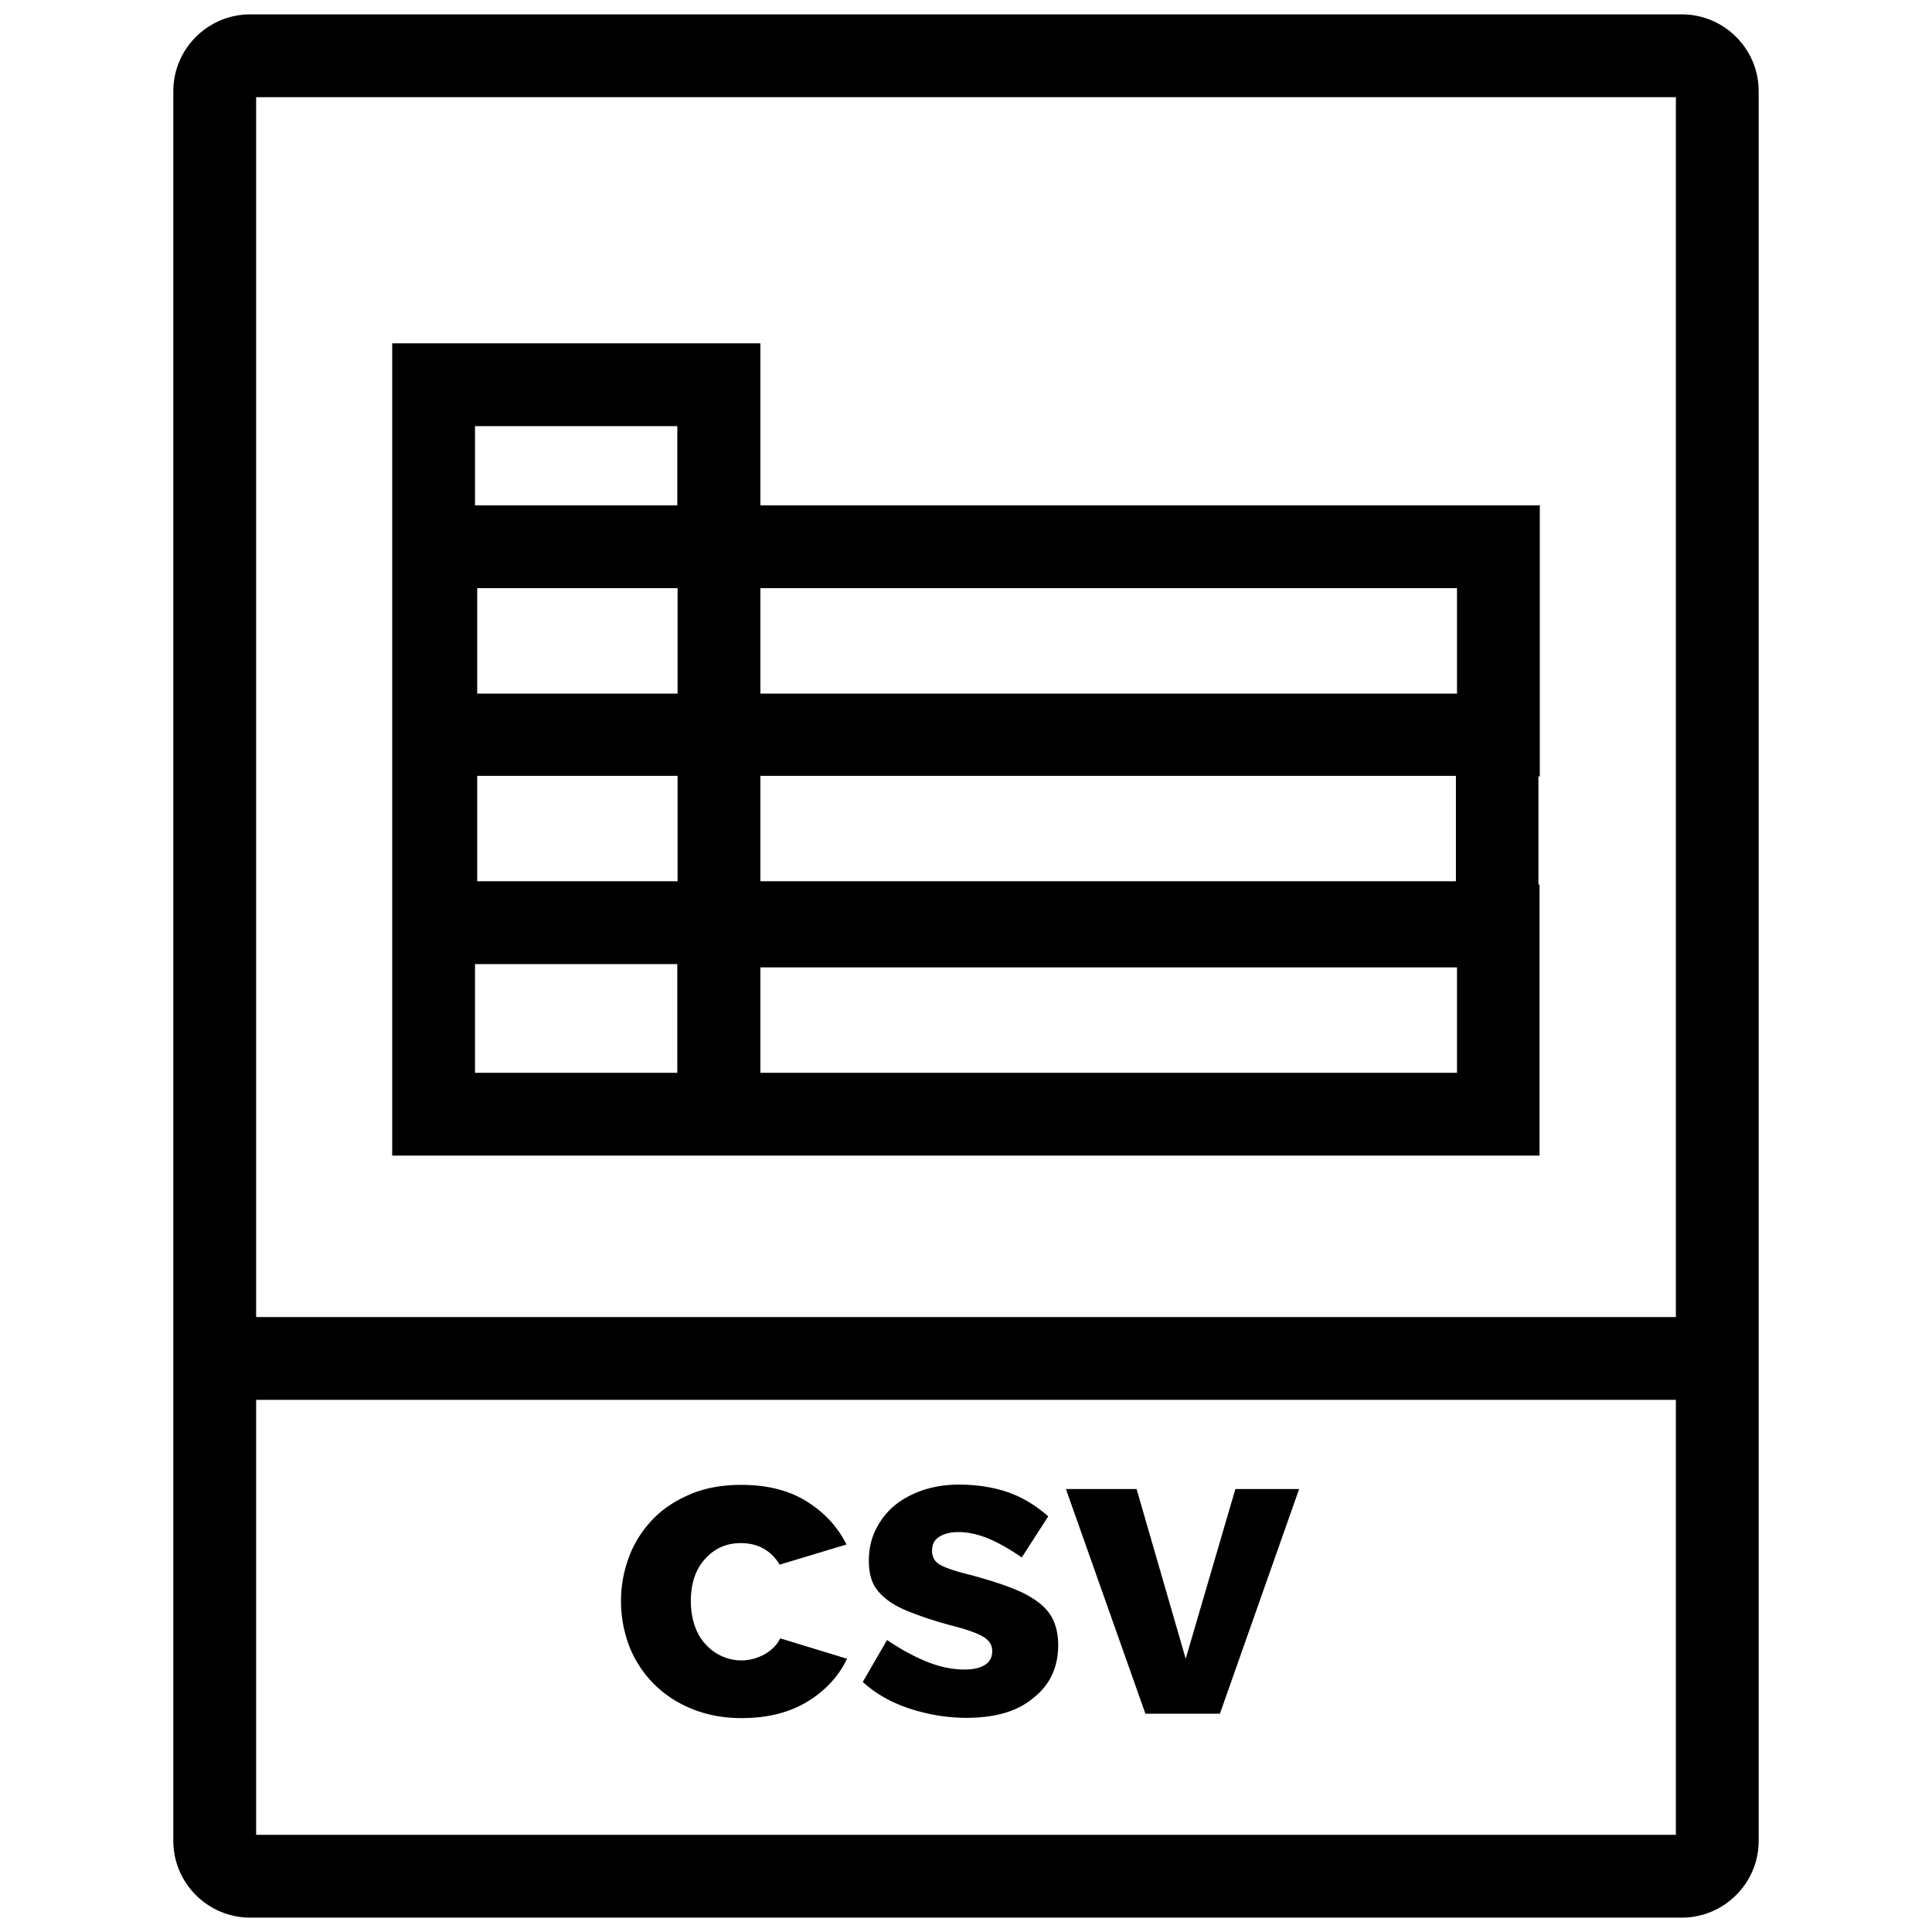 <svg xmlns="http://www.w3.org/2000/svg" id="Laag_1" x="0" y="0" version="1.1" viewBox="29 20.3 70 70" xml:space="preserve">
    <style>
        .st3{fill:#000}
    </style>
    <path d="M89.93 20.82H38.07c-1.54 0-2.79 1.25-2.79 2.78V87c0 1.53 1.25 2.78 2.79 2.78h51.86c1.54 0 2.79-1.25 2.79-2.78V23.6c0-1.53-1.25-2.78-2.79-2.78zm-51.65 3h51.44v44.2H38.28v-44.2zm51.44 62.96H38.28V71.02h51.44v15.76z" class="st3"/>
    <path d="M51.5 78.31c0-.56.1-1.09.29-1.6s.48-.96.85-1.35c.37-.39.83-.69 1.37-.92.54-.23 1.16-.34 1.85-.34.94 0 1.73.2 2.37.6.64.4 1.12.92 1.44 1.56l-2.42.73c-.32-.52-.79-.78-1.41-.78-.52 0-.95.19-1.29.57-.35.38-.52.89-.52 1.54 0 .32.05.61.14.88.09.26.22.49.39.67.17.19.36.33.58.43.22.1.46.16.71.16.31 0 .59-.08.85-.22.26-.15.45-.34.57-.58l2.42.74c-.3.63-.78 1.15-1.43 1.55-.66.4-1.45.6-2.39.6-.68 0-1.29-.12-1.84-.35s-1-.54-1.38-.93a3.99 3.99 0 01-.86-1.35c-.19-.51-.29-1.05-.29-1.61zM64.02 82.54c-.69 0-1.37-.11-2.05-.33-.67-.22-1.24-.54-1.71-.97l.88-1.52c.5.34.98.6 1.45.79.47.19.92.28 1.36.28.32 0 .57-.06.74-.17.18-.11.26-.28.26-.5 0-.22-.11-.39-.33-.52-.22-.13-.61-.27-1.17-.41-.55-.15-1.01-.3-1.39-.45-.38-.14-.69-.3-.92-.48s-.41-.38-.51-.6-.15-.5-.15-.81c0-.41.08-.79.25-1.13.17-.34.39-.63.68-.87.29-.24.63-.42 1.03-.56.4-.13.83-.2 1.29-.2.61 0 1.18.08 1.71.25.53.17 1.05.47 1.54.9l-.96 1.49c-.46-.32-.88-.55-1.24-.7-.36-.14-.71-.22-1.05-.22-.27 0-.5.05-.68.16-.19.11-.28.28-.28.52 0 .23.1.4.3.51.2.11.58.24 1.12.37.58.16 1.07.31 1.47.47.4.15.72.33.97.52s.43.41.54.66c.11.25.17.54.17.88 0 .81-.3 1.45-.9 1.92-.58.49-1.39.72-2.42.72zM70.5 82.39l-2.88-8.14h2.56l1.78 6.15 1.8-6.15h2.31l-2.87 8.14h-2.7zM84.79 48.43v-9.82H56.55v-5.87H43.21v29.43h41.57v-9.82h-.04v-3.92h.05zm-28.24-6.82h25.24v3.82H56.55v-3.82zm0 6.8h25.2v3.82h-25.2v-3.82zM46.21 35.74h7.33v2.87h-7.33v-2.87zm.08 9.69v-3.82h7.26v3.82h-7.26zm7.26 2.98v3.82h-7.26v-3.82h7.26zm-7.34 10.76v-3.94h7.33v3.94h-7.33zm35.58 0H56.55v-3.82h25.24v3.82z" class="st3"/>
</svg>